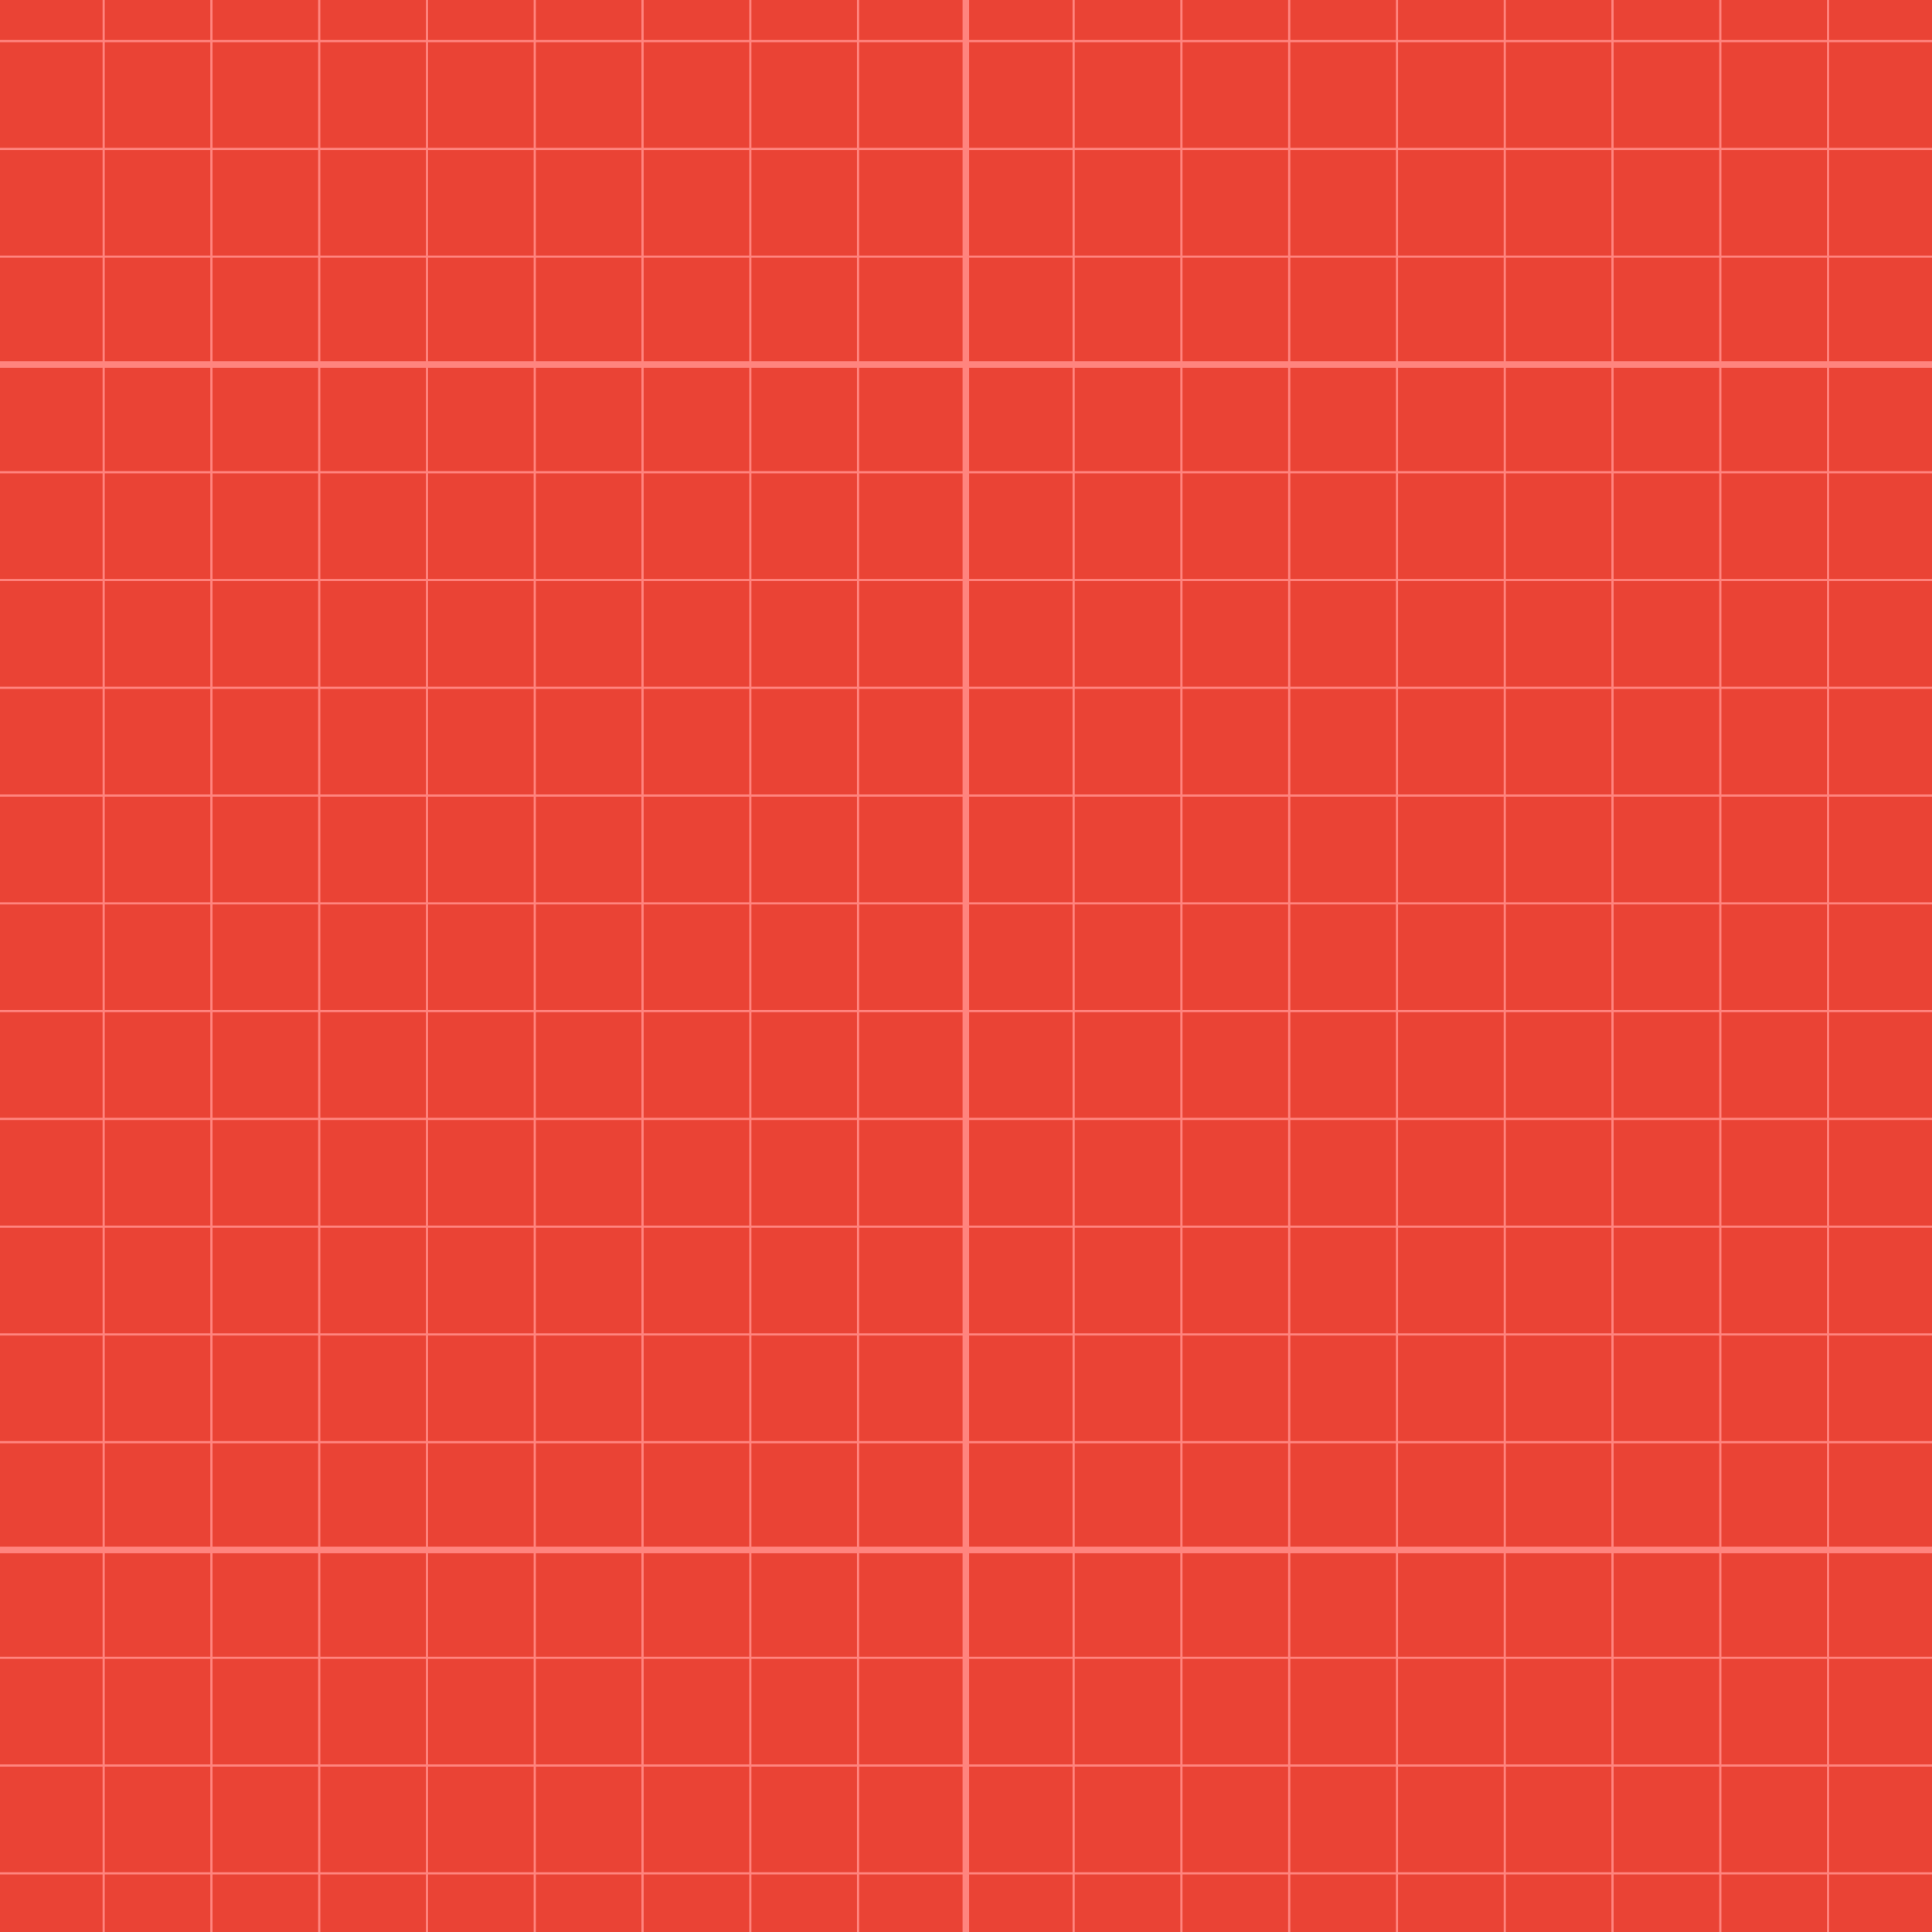 <svg xmlns="http://www.w3.org/2000/svg" xmlns:xlink="http://www.w3.org/1999/xlink" viewBox="0 0 440 440"><defs><style>.cls-1,.cls-10,.cls-11,.cls-15,.cls-16,.cls-5,.cls-6{fill:none;}.cls-2{fill:#ea4335;}.cls-3{clip-path:url(#clip-path);}.cls-4{clip-path:url(#clip-path-2);}.cls-5,.cls-6{stroke:#ff847e;}.cls-10,.cls-11,.cls-15,.cls-16,.cls-5,.cls-6{stroke-miterlimit:10;}.cls-10,.cls-15,.cls-5{stroke-width:0.5px;}.cls-11,.cls-16,.cls-6{stroke-width:1.5px;}.cls-7{clip-path:url(#clip-path-3);}.cls-8{clip-path:url(#clip-path-4);}.cls-9{fill:#fbbc04;}.cls-10,.cls-11{stroke:#fde293;}.cls-12{clip-path:url(#clip-path-5);}.cls-13{clip-path:url(#clip-path-6);}.cls-14{fill:#34a853;}.cls-15,.cls-16{stroke:#81c995;}</style><clipPath id="clip-path"><rect class="cls-1" width="440" height="440"/></clipPath><clipPath id="clip-path-2"><rect class="cls-2" x="-500.03" y="-187" width="1440" height="810"/></clipPath><clipPath id="clip-path-3"><rect class="cls-1" x="647.25" width="440" height="440"/></clipPath><clipPath id="clip-path-4"><rect class="cls-1" x="147.25" y="-185" width="1440" height="810"/></clipPath><clipPath id="clip-path-5"><rect class="cls-1" x="-632.75" width="440" height="440"/></clipPath><clipPath id="clip-path-6"><rect class="cls-1" x="-1132.75" y="-183" width="1440" height="810"/></clipPath></defs><g id="Safe_Zone" data-name="Safe Zone"><g class="cls-3"><rect class="cls-2" x="-500.03" y="-187" width="1440" height="810"/><g class="cls-4"><rect class="cls-2" x="-50.03" y="-187" width="270" height="270"/><line class="cls-5" x1="23.61" y1="-187" x2="23.61" y2="83"/><line class="cls-5" x1="48.15" y1="-187" x2="48.15" y2="83"/><line class="cls-5" x1="72.7" y1="-187" x2="72.7" y2="83"/><line class="cls-5" x1="97.24" y1="-187" x2="97.24" y2="83"/><line class="cls-5" x1="121.79" y1="-187" x2="121.79" y2="83"/><line class="cls-5" x1="146.33" y1="-187" x2="146.33" y2="83"/><line class="cls-5" x1="170.88" y1="-187" x2="170.88" y2="83"/><line class="cls-5" x1="195.42" y1="-187" x2="195.42" y2="83"/><line class="cls-5" x1="219.97" y1="-187" x2="219.97" y2="83"/><line class="cls-5" x1="-50.03" y1="9.36" x2="219.97" y2="9.36"/><line class="cls-5" x1="-50.03" y1="33.91" x2="219.97" y2="33.91"/><line class="cls-5" x1="-50.03" y1="58.45" x2="219.97" y2="58.45"/><line class="cls-5" x1="-50.03" y1="83" x2="219.97" y2="83"/><rect class="cls-2" x="-50.03" y="83" width="270" height="270"/><line class="cls-5" x1="-50.03" y1="107.55" x2="219.97" y2="107.55"/><line class="cls-5" x1="-50.03" y1="132.09" x2="219.97" y2="132.09"/><line class="cls-5" x1="-50.03" y1="83" x2="219.97" y2="83"/><line class="cls-5" x1="-50.03" y1="156.64" x2="219.97" y2="156.64"/><line class="cls-5" x1="-50.03" y1="181.18" x2="219.97" y2="181.18"/><line class="cls-5" x1="-50.03" y1="205.73" x2="219.97" y2="205.73"/><line class="cls-5" x1="-50.03" y1="230.27" x2="219.97" y2="230.27"/><line class="cls-5" x1="23.61" y1="83" x2="23.61" y2="353"/><line class="cls-5" x1="48.15" y1="83" x2="48.15" y2="353"/><line class="cls-5" x1="72.7" y1="83" x2="72.7" y2="353"/><line class="cls-5" x1="97.24" y1="83" x2="97.24" y2="353"/><line class="cls-5" x1="121.79" y1="83" x2="121.79" y2="353"/><line class="cls-5" x1="146.33" y1="83" x2="146.33" y2="353"/><line class="cls-5" x1="170.88" y1="83" x2="170.88" y2="353"/><line class="cls-5" x1="195.42" y1="83" x2="195.42" y2="353"/><line class="cls-5" x1="219.97" y1="83" x2="219.97" y2="353"/><line class="cls-5" x1="-50.03" y1="254.82" x2="219.97" y2="254.82"/><line class="cls-5" x1="-50.03" y1="279.36" x2="219.97" y2="279.36"/><line class="cls-5" x1="-50.03" y1="303.91" x2="219.97" y2="303.91"/><line class="cls-5" x1="-50.03" y1="328.45" x2="219.97" y2="328.45"/><line class="cls-5" x1="-50.03" y1="353" x2="219.97" y2="353"/><rect class="cls-2" x="-50.03" y="353" width="270" height="270"/><line class="cls-5" x1="-50.03" y1="377.55" x2="219.97" y2="377.55"/><line class="cls-5" x1="-50.03" y1="402.09" x2="219.97" y2="402.09"/><line class="cls-5" x1="-50.03" y1="353" x2="219.97" y2="353"/><line class="cls-5" x1="-50.03" y1="426.64" x2="219.97" y2="426.64"/><line class="cls-5" x1="23.61" y1="353" x2="23.61" y2="623"/><line class="cls-5" x1="48.15" y1="353" x2="48.15" y2="623"/><line class="cls-5" x1="72.7" y1="353" x2="72.7" y2="623"/><line class="cls-5" x1="97.24" y1="353" x2="97.24" y2="623"/><line class="cls-5" x1="121.79" y1="353" x2="121.79" y2="623"/><line class="cls-5" x1="146.33" y1="353" x2="146.33" y2="623"/><line class="cls-5" x1="170.88" y1="353" x2="170.88" y2="623"/><line class="cls-5" x1="195.42" y1="353" x2="195.42" y2="623"/><line class="cls-5" x1="219.97" y1="353" x2="219.97" y2="623"/><rect class="cls-2" x="219.97" y="-187" width="270" height="270"/><line class="cls-5" x1="219.97" y1="-187" x2="219.97" y2="83"/><line class="cls-5" x1="244.51" y1="-187" x2="244.51" y2="83"/><line class="cls-5" x1="269.06" y1="-187" x2="269.06" y2="83"/><line class="cls-5" x1="293.61" y1="-187" x2="293.61" y2="83"/><line class="cls-5" x1="318.15" y1="-187" x2="318.15" y2="83"/><line class="cls-5" x1="342.7" y1="-187" x2="342.7" y2="83"/><line class="cls-5" x1="367.24" y1="-187" x2="367.24" y2="83"/><line class="cls-5" x1="391.79" y1="-187" x2="391.79" y2="83"/><line class="cls-5" x1="416.33" y1="-187" x2="416.33" y2="83"/><line class="cls-5" x1="219.97" y1="9.36" x2="489.97" y2="9.36"/><line class="cls-5" x1="219.97" y1="33.91" x2="489.97" y2="33.91"/><line class="cls-5" x1="219.97" y1="58.45" x2="489.97" y2="58.45"/><line class="cls-5" x1="219.97" y1="83" x2="489.97" y2="83"/><rect class="cls-2" x="219.97" y="83" width="270" height="270"/><line class="cls-5" x1="219.97" y1="83" x2="219.97" y2="353"/><line class="cls-5" x1="219.97" y1="107.55" x2="489.97" y2="107.55"/><line class="cls-5" x1="219.97" y1="132.09" x2="489.97" y2="132.09"/><line class="cls-5" x1="219.97" y1="83" x2="489.97" y2="83"/><line class="cls-5" x1="219.97" y1="156.64" x2="489.97" y2="156.64"/><line class="cls-5" x1="219.97" y1="181.18" x2="489.97" y2="181.18"/><line class="cls-5" x1="219.97" y1="205.73" x2="489.97" y2="205.73"/><line class="cls-5" x1="219.97" y1="230.27" x2="489.97" y2="230.27"/><line class="cls-5" x1="244.51" y1="83" x2="244.51" y2="353"/><line class="cls-5" x1="269.06" y1="83" x2="269.06" y2="353"/><line class="cls-5" x1="293.61" y1="83" x2="293.61" y2="353"/><line class="cls-5" x1="318.15" y1="83" x2="318.15" y2="353"/><line class="cls-5" x1="342.7" y1="83" x2="342.7" y2="353"/><line class="cls-5" x1="367.24" y1="83" x2="367.24" y2="353"/><line class="cls-5" x1="391.79" y1="83" x2="391.79" y2="353"/><line class="cls-5" x1="416.33" y1="83" x2="416.33" y2="353"/><line class="cls-5" x1="219.97" y1="254.82" x2="489.97" y2="254.82"/><line class="cls-5" x1="219.97" y1="279.36" x2="489.97" y2="279.36"/><line class="cls-5" x1="219.97" y1="303.91" x2="489.97" y2="303.91"/><line class="cls-5" x1="219.97" y1="328.45" x2="489.97" y2="328.45"/><line class="cls-5" x1="219.97" y1="353" x2="489.97" y2="353"/><rect class="cls-2" x="219.97" y="353" width="270" height="270"/><line class="cls-5" x1="219.97" y1="353" x2="219.97" y2="623"/><line class="cls-5" x1="219.97" y1="377.55" x2="489.97" y2="377.55"/><line class="cls-5" x1="219.97" y1="402.09" x2="489.97" y2="402.09"/><line class="cls-5" x1="219.97" y1="353" x2="489.97" y2="353"/><line class="cls-5" x1="219.97" y1="426.64" x2="489.97" y2="426.64"/><line class="cls-5" x1="244.51" y1="353" x2="244.51" y2="623"/><line class="cls-5" x1="269.06" y1="353" x2="269.06" y2="623"/><line class="cls-5" x1="293.61" y1="353" x2="293.61" y2="623"/><line class="cls-5" x1="318.15" y1="353" x2="318.15" y2="623"/><line class="cls-5" x1="342.7" y1="353" x2="342.7" y2="623"/><line class="cls-5" x1="367.24" y1="353" x2="367.24" y2="623"/><line class="cls-5" x1="391.79" y1="353" x2="391.79" y2="623"/><line class="cls-5" x1="416.33" y1="353" x2="416.33" y2="623"/></g><line class="cls-6" x1="219.97" y1="-187" x2="219.97" y2="623"/><line class="cls-6" x1="939.97" y1="353" x2="-500.03" y2="353"/><line class="cls-6" x1="939.97" y1="83" x2="-500.03" y2="83"/><circle class="cls-1" cx="219.97" cy="218" r="220"/></g><g class="cls-7"><g class="cls-8"><rect class="cls-9" x="327.25" y="-185" width="270" height="270"/><line class="cls-10" x1="327.25" y1="-185" x2="327.25" y2="85"/><line class="cls-10" x1="351.79" y1="-185" x2="351.79" y2="85"/><line class="cls-10" x1="376.34" y1="-185" x2="376.34" y2="85"/><line class="cls-10" x1="400.88" y1="-185" x2="400.88" y2="85"/><line class="cls-10" x1="425.43" y1="-185" x2="425.43" y2="85"/><line class="cls-10" x1="327.25" y1="11.36" x2="597.25" y2="11.36"/><line class="cls-10" x1="327.25" y1="35.91" x2="597.25" y2="35.91"/><line class="cls-10" x1="327.25" y1="60.45" x2="597.25" y2="60.45"/><line class="cls-10" x1="327.25" y1="85" x2="597.25" y2="85"/><rect class="cls-9" x="327.25" y="85" width="270" height="270"/><line class="cls-10" x1="327.25" y1="85" x2="327.25" y2="355"/><line class="cls-10" x1="327.25" y1="109.55" x2="597.25" y2="109.55"/><line class="cls-10" x1="327.25" y1="134.09" x2="597.25" y2="134.09"/><line class="cls-10" x1="327.25" y1="85" x2="597.25" y2="85"/><line class="cls-10" x1="327.25" y1="158.64" x2="597.25" y2="158.64"/><line class="cls-10" x1="327.25" y1="183.18" x2="597.25" y2="183.18"/><line class="cls-10" x1="327.25" y1="207.73" x2="597.25" y2="207.73"/><line class="cls-10" x1="327.25" y1="232.27" x2="597.25" y2="232.27"/><line class="cls-10" x1="351.79" y1="85" x2="351.79" y2="355"/><line class="cls-10" x1="376.34" y1="85" x2="376.34" y2="355"/><line class="cls-10" x1="400.88" y1="85" x2="400.88" y2="355"/><line class="cls-10" x1="425.43" y1="85" x2="425.43" y2="355"/><line class="cls-10" x1="327.25" y1="256.82" x2="597.25" y2="256.82"/><line class="cls-10" x1="327.25" y1="281.36" x2="597.25" y2="281.36"/><line class="cls-10" x1="327.25" y1="305.91" x2="597.25" y2="305.91"/><line class="cls-10" x1="327.25" y1="330.45" x2="597.25" y2="330.45"/><line class="cls-10" x1="327.25" y1="355" x2="597.25" y2="355"/><rect class="cls-9" x="57.25" y="-185" width="270" height="270"/><line class="cls-10" x1="57.25" y1="-185" x2="57.25" y2="85"/><line class="cls-10" x1="81.79" y1="-185" x2="81.79" y2="85"/><line class="cls-10" x1="106.34" y1="-185" x2="106.34" y2="85"/><line class="cls-10" x1="130.88" y1="-185" x2="130.88" y2="85"/><line class="cls-10" x1="155.43" y1="-185" x2="155.43" y2="85"/><line class="cls-10" x1="179.97" y1="-185" x2="179.97" y2="85"/><line class="cls-10" x1="204.52" y1="-185" x2="204.52" y2="85"/><line class="cls-10" x1="229.06" y1="-185" x2="229.06" y2="85"/><line class="cls-10" x1="253.61" y1="-185" x2="253.61" y2="85"/><line class="cls-10" x1="278.15" y1="-185" x2="278.15" y2="85"/><line class="cls-10" x1="302.7" y1="-185" x2="302.7" y2="85"/><line class="cls-10" x1="327.25" y1="-185" x2="327.25" y2="85"/><line class="cls-10" x1="57.25" y1="11.36" x2="327.25" y2="11.36"/><line class="cls-10" x1="57.25" y1="35.91" x2="327.25" y2="35.91"/><line class="cls-10" x1="57.25" y1="60.45" x2="327.25" y2="60.45"/><line class="cls-10" x1="57.25" y1="85" x2="327.25" y2="85"/><rect class="cls-9" x="57.25" y="85" width="270" height="270"/><line class="cls-10" x1="57.25" y1="85" x2="57.25" y2="355"/><line class="cls-10" x1="57.25" y1="109.55" x2="327.25" y2="109.55"/><line class="cls-10" x1="57.25" y1="134.09" x2="327.25" y2="134.09"/><line class="cls-10" x1="57.25" y1="85" x2="327.25" y2="85"/><line class="cls-10" x1="57.25" y1="158.64" x2="327.25" y2="158.64"/><line class="cls-10" x1="57.25" y1="183.18" x2="327.25" y2="183.18"/><line class="cls-10" x1="57.25" y1="207.73" x2="327.25" y2="207.73"/><line class="cls-10" x1="57.25" y1="232.27" x2="327.25" y2="232.27"/><line class="cls-10" x1="81.79" y1="85" x2="81.79" y2="355"/><line class="cls-10" x1="106.34" y1="85" x2="106.34" y2="355"/><line class="cls-10" x1="130.88" y1="85" x2="130.88" y2="355"/><line class="cls-10" x1="155.43" y1="85" x2="155.43" y2="355"/><line class="cls-10" x1="179.97" y1="85" x2="179.97" y2="355"/><line class="cls-10" x1="204.52" y1="85" x2="204.52" y2="355"/><line class="cls-10" x1="229.06" y1="85" x2="229.06" y2="355"/><line class="cls-10" x1="253.61" y1="85" x2="253.61" y2="355"/><line class="cls-10" x1="278.15" y1="85" x2="278.15" y2="355"/><line class="cls-10" x1="302.7" y1="85" x2="302.7" y2="355"/><line class="cls-10" x1="327.25" y1="85" x2="327.25" y2="355"/><line class="cls-10" x1="57.25" y1="256.82" x2="327.25" y2="256.82"/><line class="cls-10" x1="57.25" y1="281.36" x2="327.25" y2="281.36"/><line class="cls-10" x1="57.25" y1="305.91" x2="327.25" y2="305.91"/><line class="cls-10" x1="57.25" y1="330.45" x2="327.25" y2="330.45"/><line class="cls-10" x1="57.25" y1="355" x2="327.25" y2="355"/><rect class="cls-9" x="327.25" y="355" width="270" height="270"/><line class="cls-10" x1="327.25" y1="355" x2="327.25" y2="625"/><line class="cls-10" x1="327.25" y1="379.55" x2="597.25" y2="379.55"/><line class="cls-10" x1="327.25" y1="404.09" x2="597.25" y2="404.09"/><line class="cls-10" x1="327.25" y1="355" x2="597.25" y2="355"/><line class="cls-10" x1="327.25" y1="428.64" x2="597.25" y2="428.64"/><line class="cls-10" x1="351.79" y1="355" x2="351.79" y2="625"/><line class="cls-10" x1="376.34" y1="355" x2="376.34" y2="625"/><line class="cls-10" x1="400.88" y1="355" x2="400.88" y2="625"/><line class="cls-10" x1="425.43" y1="355" x2="425.43" y2="625"/><rect class="cls-9" x="57.25" y="355" width="270" height="270"/><line class="cls-10" x1="57.25" y1="355" x2="57.25" y2="625"/><line class="cls-10" x1="57.25" y1="379.55" x2="327.25" y2="379.55"/><line class="cls-10" x1="57.25" y1="404.09" x2="327.25" y2="404.09"/><line class="cls-10" x1="57.25" y1="355" x2="327.25" y2="355"/><line class="cls-10" x1="57.25" y1="428.64" x2="327.25" y2="428.64"/><line class="cls-10" x1="81.79" y1="355" x2="81.79" y2="625"/><line class="cls-10" x1="106.34" y1="355" x2="106.34" y2="625"/><line class="cls-10" x1="130.88" y1="355" x2="130.88" y2="625"/><line class="cls-10" x1="155.43" y1="355" x2="155.43" y2="625"/><line class="cls-10" x1="179.97" y1="355" x2="179.97" y2="625"/><line class="cls-10" x1="204.52" y1="355" x2="204.52" y2="625"/><line class="cls-10" x1="229.06" y1="355" x2="229.06" y2="625"/><line class="cls-10" x1="253.61" y1="355" x2="253.61" y2="625"/><line class="cls-10" x1="278.15" y1="355" x2="278.15" y2="625"/><line class="cls-10" x1="302.7" y1="355" x2="302.7" y2="625"/><line class="cls-10" x1="327.25" y1="355" x2="327.25" y2="625"/></g><line class="cls-11" x1="327.25" y1="-185" x2="327.25" y2="625"/><line class="cls-11" x1="1587.25" y1="355" x2="147.25" y2="355"/><line class="cls-11" x1="1587.25" y1="85" x2="147.25" y2="85"/></g><g class="cls-12"><g class="cls-13"><rect class="cls-14" x="-142.75" y="-183" width="270" height="270"/><line class="cls-15" x1="4.52" y1="-183" x2="4.52" y2="87"/><line class="cls-15" x1="29.06" y1="-183" x2="29.06" y2="87"/><line class="cls-15" x1="53.61" y1="-183" x2="53.61" y2="87"/><line class="cls-15" x1="78.15" y1="-183" x2="78.15" y2="87"/><line class="cls-15" x1="102.7" y1="-183" x2="102.7" y2="87"/><line class="cls-15" x1="127.25" y1="-183" x2="127.25" y2="87"/><line class="cls-15" x1="-142.75" y1="13.36" x2="127.25" y2="13.36"/><line class="cls-15" x1="-142.75" y1="37.91" x2="127.25" y2="37.91"/><line class="cls-15" x1="-142.75" y1="62.45" x2="127.25" y2="62.45"/><line class="cls-15" x1="-142.75" y1="87" x2="127.25" y2="87"/><rect class="cls-14" x="127.25" y="-183" width="270" height="270"/><line class="cls-15" x1="127.25" y1="-183" x2="127.25" y2="87"/><line class="cls-15" x1="151.79" y1="-183" x2="151.79" y2="87"/><line class="cls-15" x1="176.34" y1="-183" x2="176.34" y2="87"/><line class="cls-15" x1="200.88" y1="-183" x2="200.88" y2="87"/><line class="cls-15" x1="225.43" y1="-183" x2="225.43" y2="87"/><line class="cls-15" x1="249.97" y1="-183" x2="249.97" y2="87"/><line class="cls-15" x1="274.52" y1="-183" x2="274.52" y2="87"/><line class="cls-15" x1="299.06" y1="-183" x2="299.06" y2="87"/><line class="cls-15" x1="323.61" y1="-183" x2="323.61" y2="87"/><line class="cls-15" x1="348.15" y1="-183" x2="348.15" y2="87"/><line class="cls-15" x1="372.7" y1="-183" x2="372.7" y2="87"/><line class="cls-15" x1="397.25" y1="-183" x2="397.25" y2="87"/><line class="cls-15" x1="127.25" y1="13.36" x2="397.25" y2="13.36"/><line class="cls-15" x1="127.25" y1="37.91" x2="397.25" y2="37.91"/><line class="cls-15" x1="127.25" y1="62.45" x2="397.25" y2="62.45"/><line class="cls-15" x1="127.25" y1="87" x2="397.25" y2="87"/><rect class="cls-14" x="-142.75" y="87" width="270" height="270"/><line class="cls-15" x1="-142.75" y1="111.55" x2="127.25" y2="111.55"/><line class="cls-15" x1="-142.75" y1="136.09" x2="127.25" y2="136.09"/><line class="cls-15" x1="-142.75" y1="87" x2="127.25" y2="87"/><line class="cls-15" x1="-142.75" y1="160.64" x2="127.25" y2="160.64"/><line class="cls-15" x1="-142.75" y1="185.18" x2="127.25" y2="185.18"/><line class="cls-15" x1="-142.75" y1="209.73" x2="127.25" y2="209.73"/><line class="cls-15" x1="-142.75" y1="234.27" x2="127.25" y2="234.27"/><line class="cls-15" x1="4.52" y1="87" x2="4.52" y2="357"/><line class="cls-15" x1="29.06" y1="87" x2="29.06" y2="357"/><line class="cls-15" x1="53.61" y1="87" x2="53.61" y2="357"/><line class="cls-15" x1="78.15" y1="87" x2="78.15" y2="357"/><line class="cls-15" x1="102.7" y1="87" x2="102.7" y2="357"/><line class="cls-15" x1="127.25" y1="87" x2="127.25" y2="357"/><line class="cls-15" x1="-142.75" y1="258.82" x2="127.25" y2="258.82"/><line class="cls-15" x1="-142.75" y1="283.36" x2="127.25" y2="283.36"/><line class="cls-15" x1="-142.75" y1="307.91" x2="127.25" y2="307.91"/><line class="cls-15" x1="-142.75" y1="332.45" x2="127.25" y2="332.45"/><line class="cls-15" x1="-142.75" y1="357" x2="127.25" y2="357"/><rect class="cls-14" x="127.25" y="87" width="270" height="270"/><line class="cls-15" x1="127.25" y1="87" x2="127.25" y2="357"/><line class="cls-15" x1="127.25" y1="111.55" x2="397.25" y2="111.55"/><line class="cls-15" x1="127.25" y1="136.09" x2="397.25" y2="136.09"/><line class="cls-15" x1="127.25" y1="87" x2="397.25" y2="87"/><line class="cls-15" x1="127.25" y1="160.64" x2="397.25" y2="160.64"/><line class="cls-15" x1="127.25" y1="185.18" x2="397.25" y2="185.18"/><line class="cls-15" x1="127.25" y1="209.73" x2="397.25" y2="209.73"/><line class="cls-15" x1="127.25" y1="234.27" x2="397.25" y2="234.27"/><line class="cls-15" x1="151.79" y1="87" x2="151.79" y2="357"/><line class="cls-15" x1="176.34" y1="87" x2="176.34" y2="357"/><line class="cls-15" x1="200.88" y1="87" x2="200.88" y2="357"/><line class="cls-15" x1="225.43" y1="87" x2="225.43" y2="357"/><line class="cls-15" x1="249.97" y1="87" x2="249.97" y2="357"/><line class="cls-15" x1="274.52" y1="87" x2="274.52" y2="357"/><line class="cls-15" x1="299.06" y1="87" x2="299.06" y2="357"/><line class="cls-15" x1="323.61" y1="87" x2="323.61" y2="357"/><line class="cls-15" x1="348.15" y1="87" x2="348.15" y2="357"/><line class="cls-15" x1="372.7" y1="87" x2="372.7" y2="357"/><line class="cls-15" x1="397.25" y1="87" x2="397.25" y2="357"/><line class="cls-15" x1="127.25" y1="258.82" x2="397.25" y2="258.82"/><line class="cls-15" x1="127.25" y1="283.36" x2="397.25" y2="283.36"/><line class="cls-15" x1="127.25" y1="307.91" x2="397.25" y2="307.91"/><line class="cls-15" x1="127.25" y1="332.45" x2="397.25" y2="332.45"/><line class="cls-15" x1="127.25" y1="357" x2="397.25" y2="357"/><rect class="cls-14" x="-142.75" y="357" width="270" height="270"/><line class="cls-15" x1="-142.75" y1="381.55" x2="127.25" y2="381.55"/><line class="cls-15" x1="-142.75" y1="406.09" x2="127.25" y2="406.09"/><line class="cls-15" x1="-142.75" y1="357" x2="127.25" y2="357"/><line class="cls-15" x1="-142.75" y1="430.64" x2="127.25" y2="430.64"/><line class="cls-15" x1="4.52" y1="357" x2="4.52" y2="627"/><line class="cls-15" x1="29.06" y1="357" x2="29.06" y2="627"/><line class="cls-15" x1="53.61" y1="357" x2="53.61" y2="627"/><line class="cls-15" x1="78.15" y1="357" x2="78.15" y2="627"/><line class="cls-15" x1="102.7" y1="357" x2="102.7" y2="627"/><line class="cls-15" x1="127.25" y1="357" x2="127.25" y2="627"/><rect class="cls-14" x="127.25" y="357" width="270" height="270"/><line class="cls-15" x1="127.25" y1="357" x2="127.25" y2="627"/><line class="cls-15" x1="127.25" y1="381.55" x2="397.25" y2="381.55"/><line class="cls-15" x1="127.25" y1="406.09" x2="397.25" y2="406.09"/><line class="cls-15" x1="127.25" y1="357" x2="397.25" y2="357"/><line class="cls-15" x1="127.25" y1="430.64" x2="397.25" y2="430.64"/><line class="cls-15" x1="151.79" y1="357" x2="151.79" y2="627"/><line class="cls-15" x1="176.34" y1="357" x2="176.34" y2="627"/><line class="cls-15" x1="200.88" y1="357" x2="200.88" y2="627"/><line class="cls-15" x1="225.43" y1="357" x2="225.43" y2="627"/><line class="cls-15" x1="249.97" y1="357" x2="249.97" y2="627"/><line class="cls-15" x1="274.52" y1="357" x2="274.52" y2="627"/><line class="cls-15" x1="299.06" y1="357" x2="299.06" y2="627"/><line class="cls-15" x1="323.61" y1="357" x2="323.61" y2="627"/><line class="cls-15" x1="348.15" y1="357" x2="348.15" y2="627"/><line class="cls-15" x1="372.7" y1="357" x2="372.7" y2="627"/><line class="cls-15" x1="397.25" y1="357" x2="397.25" y2="627"/></g><line class="cls-16" x1="127.25" y1="-183" x2="127.25" y2="627"/><line class="cls-16" x1="307.25" y1="357" x2="-1132.75" y2="357"/><line class="cls-16" x1="307.25" y1="87" x2="-1132.75" y2="87"/></g></g></svg>